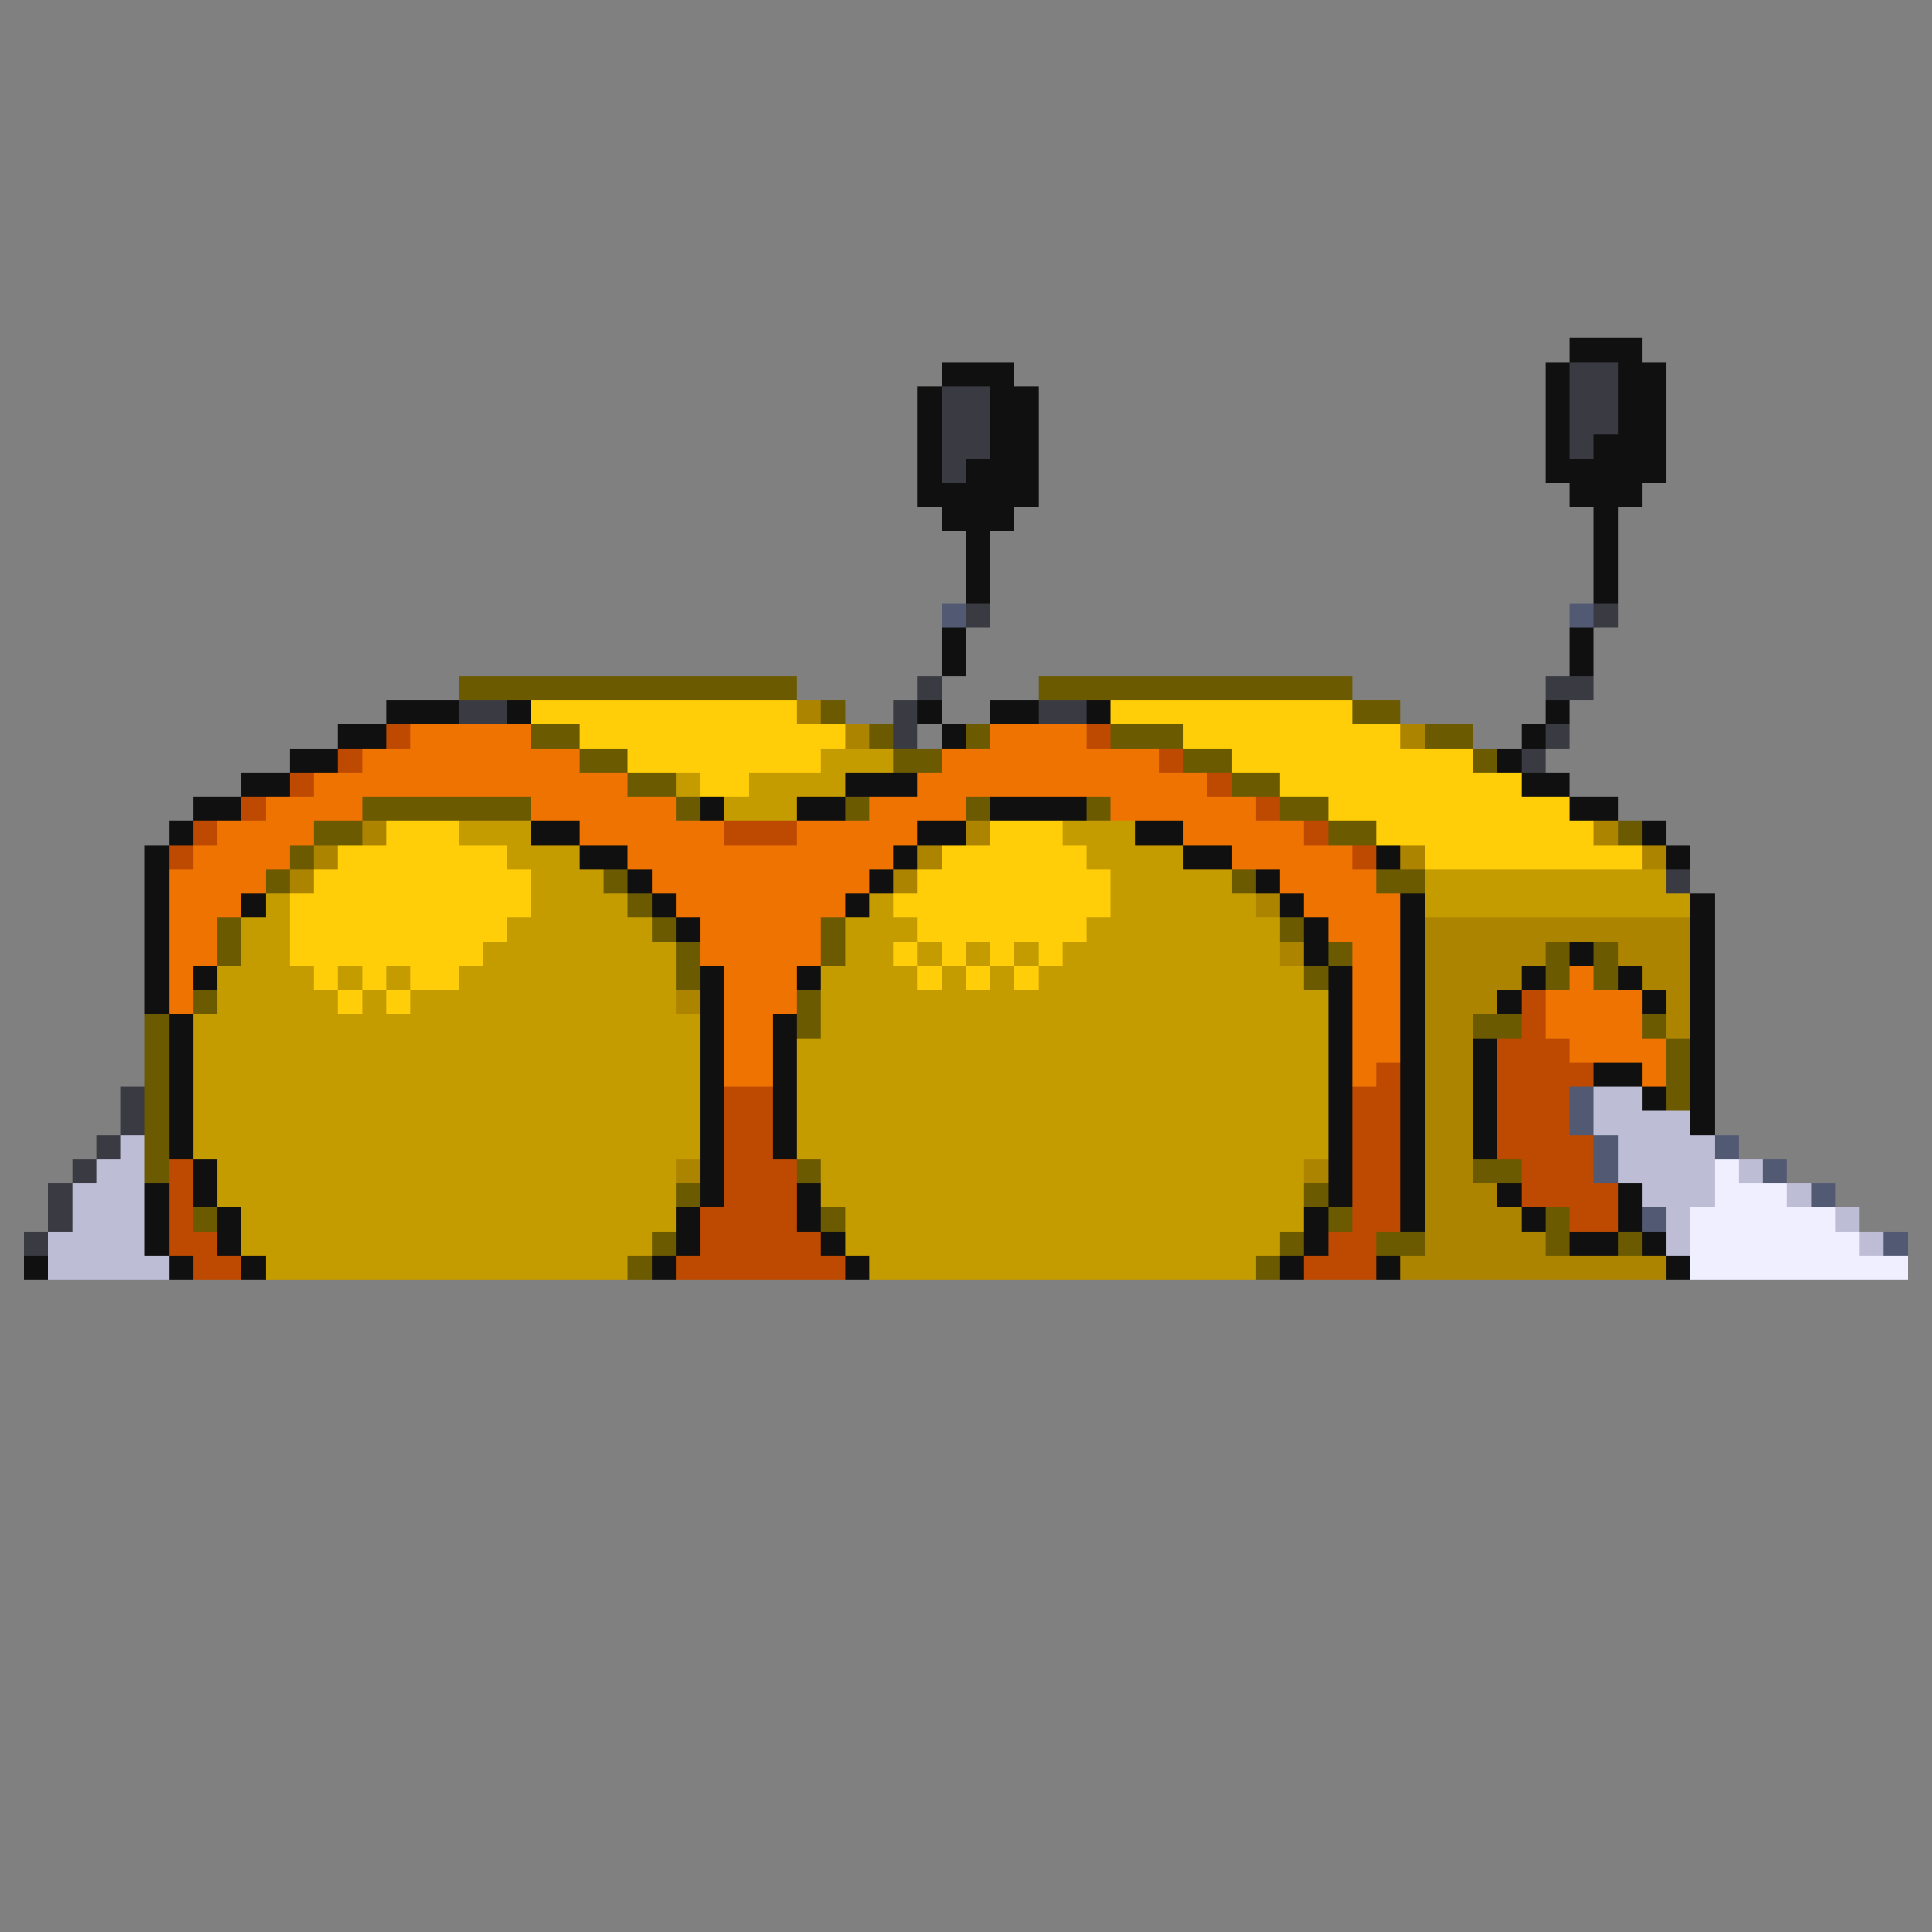 <svg xmlns="http://www.w3.org/2000/svg" viewBox="0 -0.5 80 80" shape-rendering="crispEdges">
<rect x="0" y="-0.5" width="80" height="80" fill="#808080" stroke="none"/>
<path stroke="#101010" d="M65 14h3M39 15h3M64 15h1M67 15h2M38 16h1M41 16h2M64 16h1M67 16h2M38 17h1M41 17h2M64 17h1M67 17h2M38 18h1M41 18h2M64 18h1M66 18h3M38 19h1M40 19h3M64 19h5M38 20h5M65 20h3M39 21h3M66 21h1M40 22h1M66 22h1M40 23h1M66 23h1M40 24h1M66 24h1M39 26h1M65 26h1M39 27h1M65 27h1M16 29h3M21 29h1M38 29h1M41 29h2M45 29h1M64 29h1M14 30h2M39 30h1M63 30h1M12 31h2M62 31h1M10 32h2M35 32h3M63 32h2M8 33h2M29 33h1M33 33h2M41 33h4M65 33h2M7 34h1M22 34h2M38 34h2M47 34h2M68 34h1M6 35h1M24 35h2M37 35h1M49 35h2M57 35h1M69 35h1M6 36h1M26 36h1M36 36h1M52 36h1M6 37h1M10 37h1M27 37h1M35 37h1M53 37h1M58 37h1M70 37h1M6 38h1M28 38h1M54 38h1M58 38h1M70 38h1M6 39h1M54 39h1M58 39h1M65 39h1M70 39h1M6 40h1M8 40h1M29 40h1M33 40h1M55 40h1M58 40h1M63 40h1M67 40h1M70 40h1M6 41h1M29 41h1M55 41h1M58 41h1M62 41h1M68 41h1M70 41h1M7 42h1M29 42h1M32 42h1M55 42h1M58 42h1M70 42h1M7 43h1M29 43h1M32 43h1M55 43h1M58 43h1M61 43h1M70 43h1M7 44h1M29 44h1M32 44h1M55 44h1M58 44h1M61 44h1M66 44h2M70 44h1M7 45h1M29 45h1M32 45h1M55 45h1M58 45h1M61 45h1M68 45h1M70 45h1M7 46h1M29 46h1M32 46h1M55 46h1M58 46h1M61 46h1M70 46h1M7 47h1M29 47h1M32 47h1M55 47h1M58 47h1M61 47h1M8 48h1M29 48h1M55 48h1M58 48h1M6 49h1M8 49h1M29 49h1M33 49h1M55 49h1M58 49h1M62 49h1M67 49h1M6 50h1M9 50h1M28 50h1M33 50h1M54 50h1M58 50h1M63 50h1M67 50h1M6 51h1M9 51h1M28 51h1M34 51h1M54 51h1M65 51h2M68 51h1M1 52h1M7 52h1M10 52h1M27 52h1M35 52h1M53 52h1M57 52h1M69 52h1" />
<path stroke="#3a3a42" d="M65 15h2M39 16h2M65 16h2M39 17h2M65 17h2M39 18h2M65 18h1M39 19h1M40 25h1M66 25h1M38 28h1M64 28h2M19 29h2M37 29h1M43 29h2M37 30h1M64 30h1M63 31h1M69 36h1M5 45h1M5 46h1M4 47h1M3 48h1M2 49h1M2 50h1M1 51h1" />
<path stroke="#525a73" d="M39 25h1M65 25h1M65 45h1M65 46h1M66 47h1M71 47h1M66 48h1M73 48h1M75 49h1M68 50h1M78 51h1" />
<path stroke="#6b5a00" d="M19 28h14M43 28h13M34 29h1M56 29h2M22 30h2M36 30h1M40 30h1M46 30h3M59 30h2M24 31h2M37 31h2M49 31h2M61 31h1M26 32h2M51 32h2M15 33h7M28 33h1M35 33h1M40 33h1M45 33h1M53 33h2M13 34h2M55 34h2M67 34h1M12 35h1M11 36h1M25 36h1M51 36h1M57 36h2M26 37h1M9 38h1M27 38h1M34 38h1M53 38h1M9 39h1M28 39h1M34 39h1M55 39h1M64 39h1M66 39h1M28 40h1M54 40h1M64 40h1M66 40h1M8 41h1M33 41h1M6 42h1M33 42h1M61 42h2M68 42h1M6 43h1M69 43h1M6 44h1M69 44h1M6 45h1M69 45h1M6 46h1M6 47h1M6 48h1M33 48h1M61 48h2M28 49h1M54 49h1M8 50h1M34 50h1M55 50h1M64 50h1M27 51h1M53 51h1M57 51h2M64 51h1M67 51h1M26 52h1M52 52h1" />
<path stroke="#ffce08" d="M22 29h11M46 29h10M24 30h11M49 30h9M26 31h8M51 31h10M29 32h2M53 32h10M55 33h10M16 34h3M41 34h3M57 34h9M14 35h7M39 35h6M59 35h9M13 36h9M38 36h8M12 37h10M37 37h9M12 38h9M38 38h7M12 39h8M37 39h1M39 39h1M41 39h1M43 39h1M13 40h1M15 40h1M17 40h2M38 40h1M40 40h1M42 40h1M14 41h1M16 41h1" />
<path stroke="#ad8400" d="M33 29h1M35 30h1M58 30h1M15 34h1M40 34h1M66 34h1M13 35h1M38 35h1M58 35h1M68 35h1M12 36h1M37 36h1M52 37h1M59 38h11M53 39h1M59 39h5M67 39h3M59 40h4M68 40h2M28 41h1M59 41h3M69 41h1M59 42h2M69 42h1M59 43h2M59 44h2M59 45h2M59 46h2M59 47h2M28 48h1M54 48h1M59 48h2M59 49h3M59 50h4M59 51h5M58 52h11" />
<path stroke="#bd4a00" d="M16 30h1M45 30h1M14 31h1M48 31h1M12 32h1M50 32h1M10 33h1M52 33h1M8 34h1M30 34h3M54 34h1M7 35h1M56 35h1M63 41h1M63 42h1M62 43h3M57 44h1M62 44h4M30 45h2M56 45h2M62 45h3M30 46h2M56 46h2M62 46h3M30 47h2M56 47h2M62 47h4M7 48h1M30 48h3M56 48h2M63 48h3M7 49h1M30 49h3M56 49h2M63 49h4M7 50h1M29 50h4M56 50h2M65 50h2M7 51h2M29 51h5M55 51h2M8 52h2M28 52h7M54 52h3" />
<path stroke="#ef7300" d="M17 30h5M41 30h4M15 31h9M39 31h9M13 32h13M38 32h12M11 33h4M22 33h6M36 33h4M46 33h6M9 34h4M24 34h6M33 34h5M49 34h5M8 35h4M26 35h11M51 35h5M7 36h4M27 36h9M53 36h4M7 37h3M28 37h7M54 37h4M7 38h2M29 38h5M55 38h3M7 39h2M29 39h5M56 39h2M7 40h1M30 40h3M56 40h2M65 40h1M7 41h1M30 41h3M56 41h2M64 41h4M30 42h2M56 42h2M64 42h4M30 43h2M56 43h2M65 43h4M30 44h2M56 44h1M68 44h1" />
<path stroke="#c59c00" d="M34 31h3M28 32h1M31 32h4M30 33h3M19 34h3M44 34h3M21 35h3M45 35h4M22 36h3M46 36h5M59 36h10M11 37h1M22 37h4M36 37h1M46 37h6M59 37h11M10 38h2M21 38h6M35 38h3M45 38h8M10 39h2M20 39h8M35 39h2M38 39h1M40 39h1M42 39h1M44 39h9M9 40h4M14 40h1M16 40h1M19 40h9M34 40h4M39 40h1M41 40h1M43 40h11M9 41h5M15 41h1M17 41h11M34 41h21M8 42h21M34 42h21M8 43h21M33 43h22M8 44h21M33 44h22M8 45h21M33 45h22M8 46h21M33 46h22M8 47h21M33 47h22M9 48h19M34 48h20M9 49h19M34 49h20M10 50h18M35 50h19M10 51h17M35 51h18M11 52h15M36 52h16" />
<path stroke="#bdbdd6" d="M66 45h2M66 46h4M5 47h1M67 47h4M4 48h2M67 48h4M72 48h1M3 49h3M68 49h3M74 49h1M3 50h3M69 50h1M76 50h1M2 51h4M69 51h1M77 51h1M2 52h5" />
<path stroke="#efefff" d="M71 48h1M71 49h3M70 50h6M70 51h7M70 52h9" />
</svg>